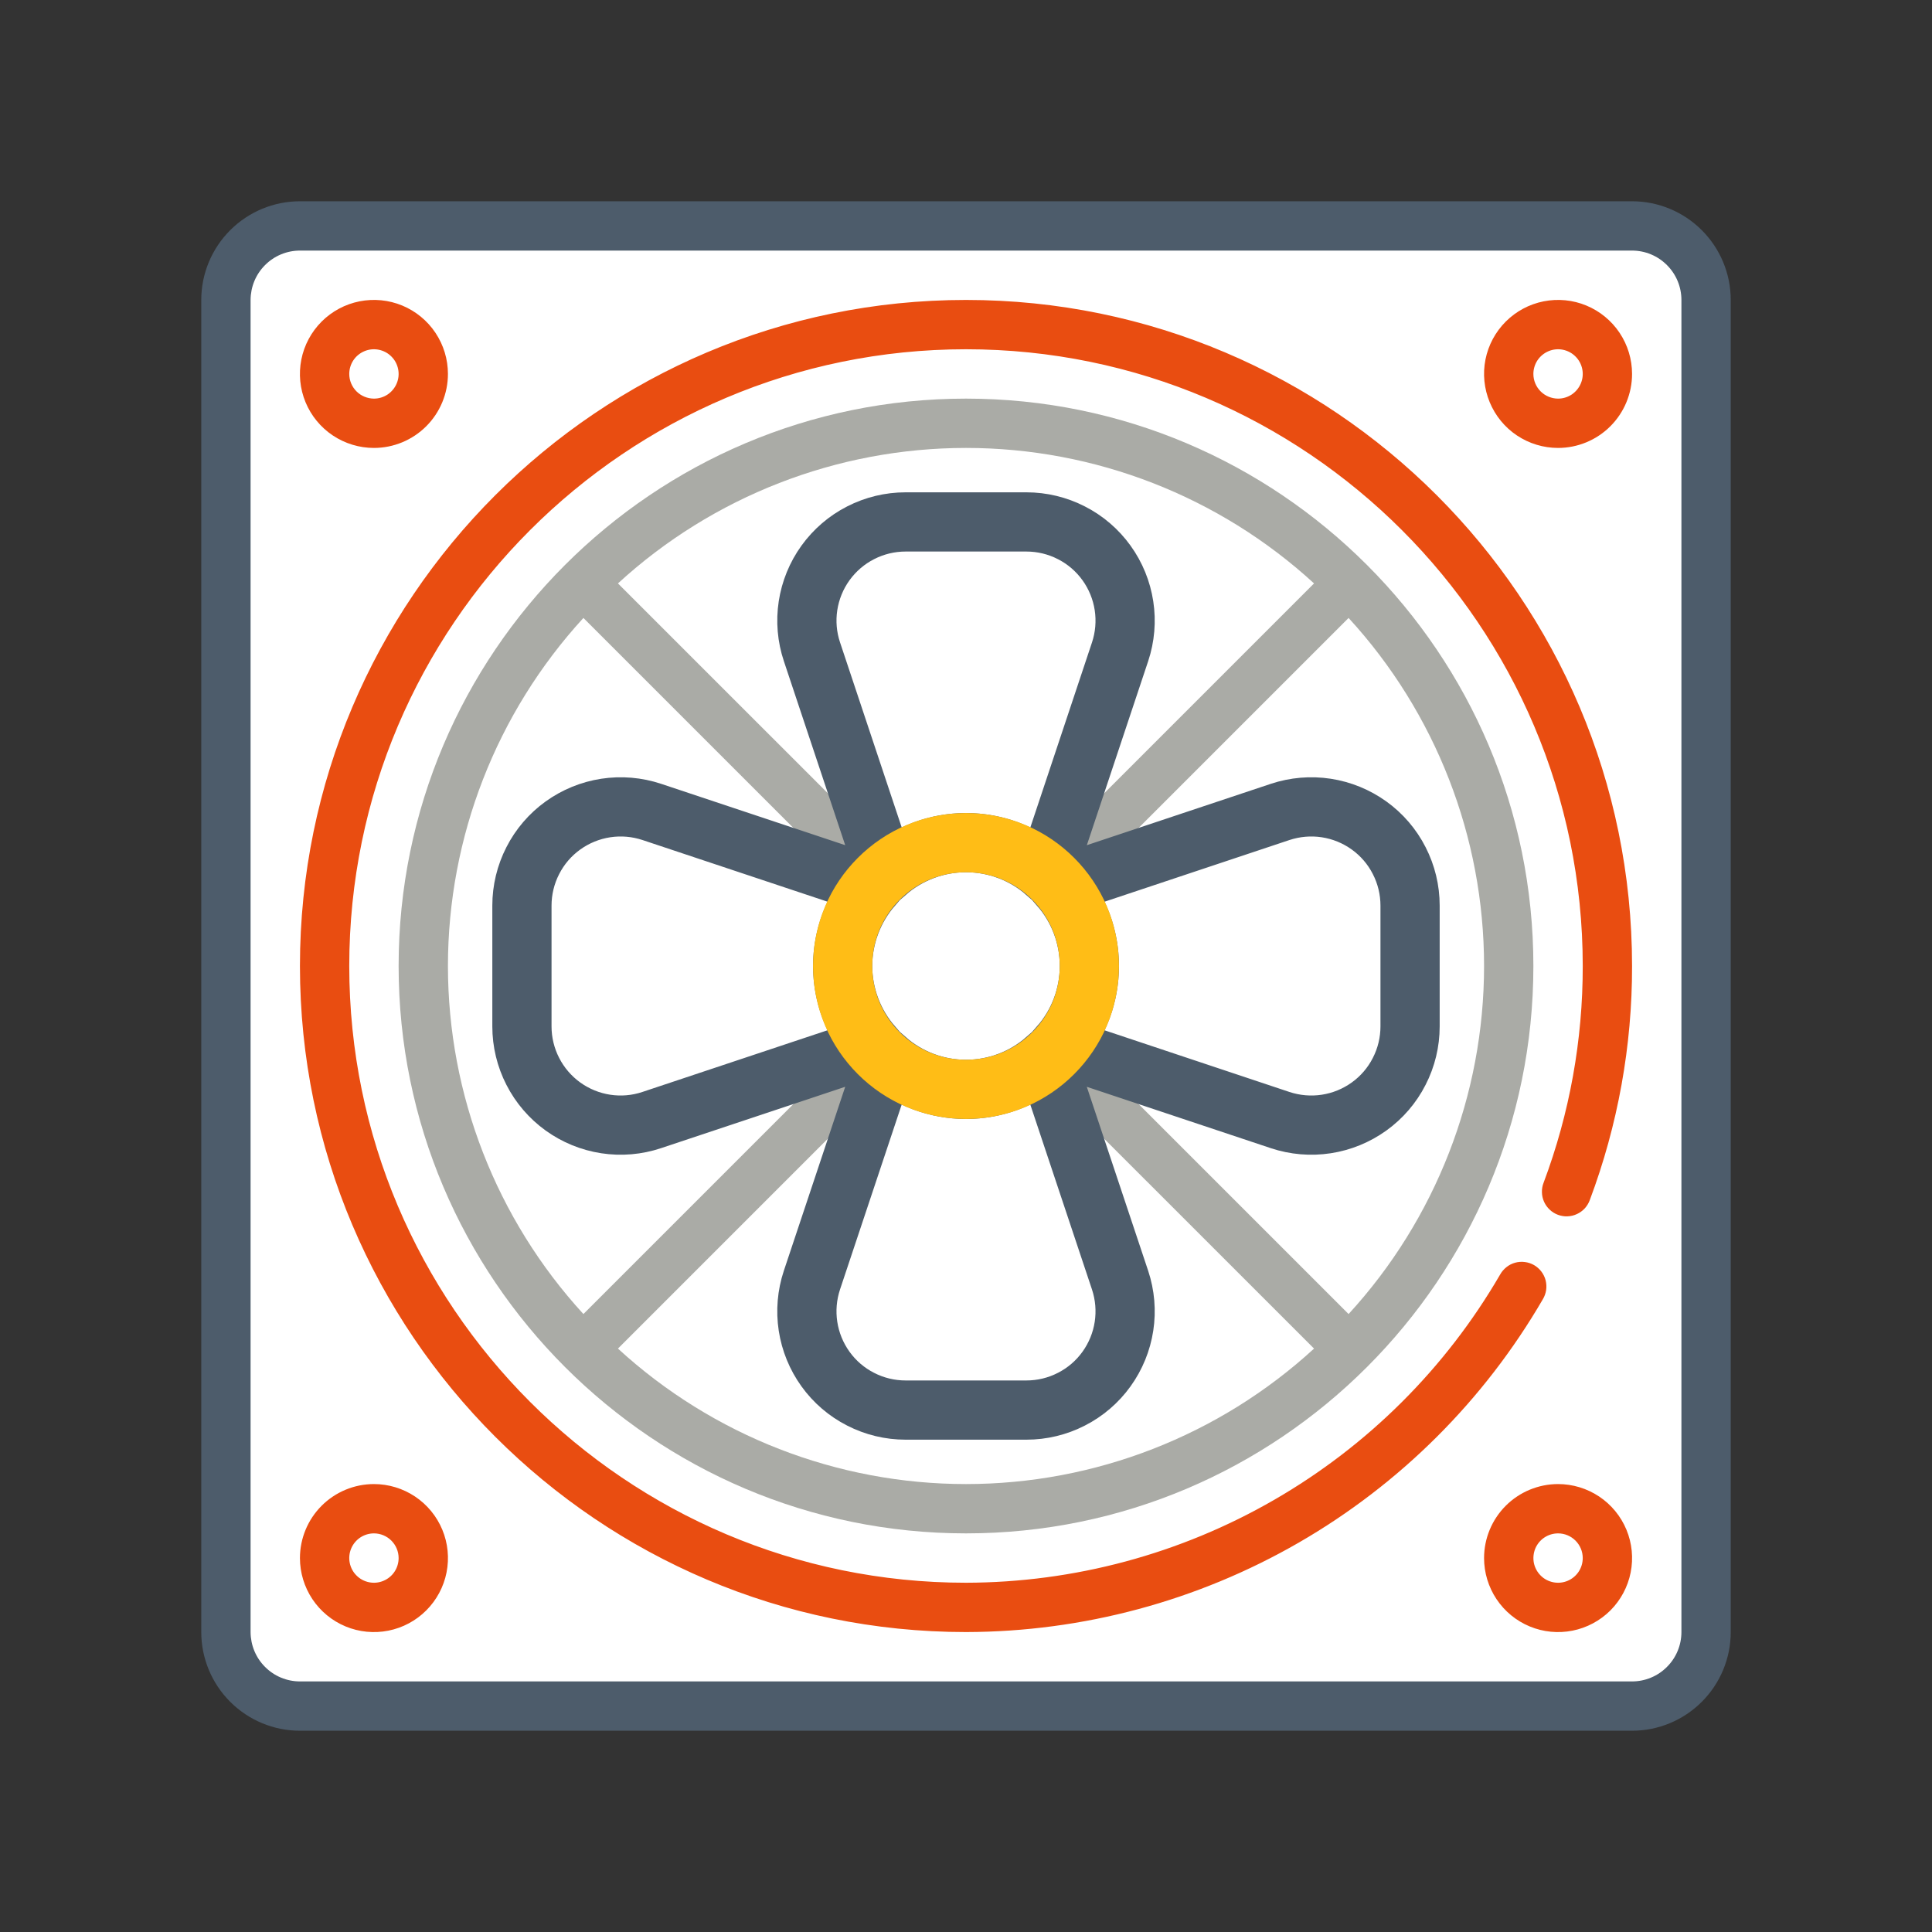 <svg width="40" height="40" viewBox="0 0 40 40" fill="none" xmlns="http://www.w3.org/2000/svg">
<rect x="0" y="0" width="40" height="40" fill="#333333" stroke="none"/>
<path d="M33.432 5.018H5.535C5.384 5.02 5.234 5.044 5.09 5.09C5.044 5.234 5.02 5.384 5.018 5.534V33.432C5.018 33.843 5.181 34.237 5.472 34.528C5.763 34.819 6.157 34.982 6.568 34.982H34.465C34.616 34.98 34.766 34.955 34.91 34.91C34.956 34.766 34.98 34.616 34.982 34.465V6.568C34.982 6.157 34.819 5.762 34.528 5.472C34.237 5.181 33.843 5.018 33.432 5.018Z" fill="white"/>
<path d="M20 33.279C27.334 33.279 33.28 27.334 33.28 20C33.28 12.666 27.334 6.72 20 6.72C12.666 6.72 6.72 12.666 6.72 20C6.72 27.334 12.666 33.279 20 33.279Z" fill="white"/>
<path d="M20 33.279C27.334 33.279 33.28 27.334 33.28 20C33.28 12.666 27.334 6.72 20 6.72C12.666 6.72 6.72 12.666 6.72 20C6.72 27.334 12.666 33.279 20 33.279Z" fill="white"/>
<path d="M20 31.236C26.206 31.236 31.237 26.206 31.237 20C31.237 13.794 26.206 8.763 20 8.763C13.794 8.763 8.763 13.794 8.763 20C8.763 26.206 13.794 31.236 20 31.236Z" fill="white"/>
<path d="M7.742 8.763C8.306 8.763 8.763 8.306 8.763 7.742C8.763 7.178 8.306 6.72 7.742 6.72C7.178 6.72 6.72 7.178 6.72 7.742C6.72 8.306 7.178 8.763 7.742 8.763Z" fill="white"/>
<path d="M32.258 8.763C32.822 8.763 33.28 8.306 33.28 7.742C33.28 7.178 32.822 6.72 32.258 6.72C31.694 6.72 31.237 7.178 31.237 7.742C31.237 8.306 31.694 8.763 32.258 8.763Z" fill="white"/>
<path d="M7.742 33.28C8.306 33.28 8.764 32.822 8.764 32.258C8.764 31.694 8.306 31.237 7.742 31.237C7.178 31.237 6.721 31.694 6.721 32.258C6.721 32.822 7.178 33.28 7.742 33.28Z" fill="white"/>
<path d="M32.258 33.28C32.822 33.28 33.28 32.822 33.28 32.258C33.28 31.694 32.822 31.237 32.258 31.237C31.694 31.237 31.237 31.694 31.237 32.258C31.237 32.822 31.694 33.28 32.258 33.28Z" fill="white"/>
<path d="M17.446 20C17.448 19.394 17.668 18.809 18.065 18.351V18.334L13.495 16.81C13.188 16.708 12.861 16.68 12.541 16.729C12.221 16.778 11.918 16.902 11.655 17.091C11.392 17.28 11.178 17.529 11.031 17.818C10.883 18.106 10.806 18.425 10.806 18.749V21.251C10.806 21.575 10.883 21.894 11.031 22.182C11.178 22.471 11.392 22.72 11.655 22.909C11.918 23.098 12.221 23.222 12.541 23.271C12.861 23.32 13.188 23.292 13.495 23.19L18.065 21.666V21.649C17.668 21.191 17.448 20.606 17.446 20Z" fill="white"/>
<path d="M17.446 20C17.448 19.394 17.668 18.809 18.065 18.351V18.334L13.495 16.81C13.188 16.708 12.861 16.68 12.541 16.729C12.221 16.778 11.918 16.902 11.655 17.091C11.392 17.28 11.178 17.529 11.031 17.818C10.883 18.106 10.806 18.425 10.806 18.749V21.251C10.806 21.575 10.883 21.894 11.031 22.182C11.178 22.471 11.392 22.72 11.655 22.909C11.918 23.098 12.221 23.222 12.541 23.271C12.861 23.32 13.188 23.292 13.495 23.19L18.065 21.666V21.649C17.668 21.191 17.448 20.606 17.446 20Z" fill="white"/>
<path d="M17.446 20C17.448 19.394 17.668 18.809 18.065 18.351V18.333L13.495 16.81C13.188 16.708 12.861 16.68 12.541 16.729C12.221 16.778 11.918 16.902 11.655 17.091C11.392 17.28 11.178 17.529 11.031 17.818C10.883 18.106 10.806 18.425 10.806 18.749V21.251C10.806 21.575 10.883 21.894 11.031 22.182C11.178 22.47 11.392 22.719 11.655 22.909C11.918 23.098 12.221 23.222 12.541 23.271C12.861 23.32 13.188 23.292 13.495 23.189L18.065 21.666V21.649C17.668 21.191 17.448 20.606 17.446 20ZM23.19 26.504L21.666 21.935H21.649C21.192 22.334 20.607 22.554 20 22.554C19.393 22.554 18.807 22.334 18.351 21.935H18.334L16.81 26.504C16.708 26.811 16.68 27.139 16.729 27.459C16.778 27.779 16.902 28.082 17.091 28.345C17.28 28.608 17.529 28.822 17.818 28.969C18.106 29.117 18.425 29.194 18.749 29.194H21.251C21.575 29.194 21.894 29.117 22.182 28.969C22.471 28.822 22.72 28.608 22.909 28.345C23.098 28.082 23.222 27.779 23.271 27.459C23.32 27.139 23.292 26.811 23.19 26.504ZM26.504 16.81L21.935 18.334V18.351C22.334 18.808 22.554 19.393 22.554 20C22.554 20.607 22.334 21.193 21.935 21.649V21.666L26.504 23.19C26.812 23.292 27.139 23.32 27.459 23.271C27.779 23.222 28.082 23.098 28.345 22.909C28.608 22.72 28.822 22.471 28.969 22.182C29.117 21.894 29.194 21.575 29.194 21.251V18.749C29.194 18.425 29.117 18.106 28.969 17.818C28.822 17.529 28.608 17.28 28.345 17.091C28.082 16.902 27.779 16.778 27.459 16.729C27.139 16.68 26.812 16.708 26.504 16.81ZM21.251 10.806H18.749C18.425 10.806 18.106 10.883 17.818 11.031C17.529 11.178 17.281 11.392 17.091 11.655C16.902 11.917 16.778 12.221 16.729 12.541C16.68 12.861 16.708 13.188 16.811 13.495L18.334 18.065H18.351C18.808 17.666 19.394 17.446 20 17.446C20.607 17.446 21.193 17.666 21.649 18.065H21.667L23.19 13.495C23.292 13.188 23.32 12.861 23.271 12.541C23.222 12.221 23.098 11.917 22.909 11.655C22.72 11.392 22.471 11.178 22.182 11.031C21.894 10.883 21.575 10.806 21.251 10.806Z" fill="white"/>
<path fill-rule="evenodd" clip-rule="evenodd" d="M33.79 4.167H6.21C5.668 4.167 5.149 4.383 4.766 4.766C4.383 5.149 4.167 5.668 4.167 6.21V33.79C4.167 34.332 4.383 34.851 4.766 35.234C5.149 35.617 5.668 35.833 6.21 35.833H10.296H12.339H33.79C34.332 35.833 34.851 35.617 35.234 35.234C35.617 34.851 35.833 34.332 35.833 33.79V6.21C35.833 5.668 35.617 5.149 35.234 4.766C34.851 4.383 34.332 4.167 33.79 4.167ZM6.21 34.812H10.296H12.339H33.79C34.061 34.812 34.321 34.704 34.512 34.512C34.704 34.321 34.812 34.061 34.812 33.79V6.21C34.812 5.939 34.704 5.679 34.512 5.488C34.321 5.296 34.061 5.188 33.79 5.188H6.21C5.939 5.188 5.679 5.296 5.488 5.488C5.296 5.679 5.189 5.939 5.188 6.21V33.79C5.189 34.061 5.296 34.321 5.488 34.512C5.679 34.704 5.939 34.812 6.21 34.812Z" fill="#4D5C6B"/>
<path d="M20 8.253C13.523 8.253 8.253 13.522 8.253 20C8.253 26.478 13.523 31.747 20 31.747C26.477 31.747 31.747 26.478 31.747 20C31.747 13.522 26.477 8.253 20 8.253ZM27.206 12.079L22.697 16.588L23.038 15.565C23.059 15.501 23.068 15.434 23.063 15.367C23.058 15.3 23.041 15.235 23.011 15.175C22.981 15.115 22.939 15.061 22.888 15.017C22.838 14.973 22.779 14.94 22.715 14.919C22.652 14.898 22.584 14.889 22.518 14.894C22.451 14.899 22.385 14.916 22.325 14.946C22.265 14.976 22.212 15.018 22.168 15.069C22.124 15.119 22.09 15.178 22.069 15.242L21.392 17.273C20.961 17.051 20.484 16.936 20 16.936C19.516 16.936 19.038 17.051 18.608 17.273L17.295 13.334C17.218 13.104 17.197 12.858 17.233 12.618C17.27 12.378 17.363 12.15 17.505 11.953C17.647 11.756 17.834 11.596 18.05 11.485C18.267 11.375 18.506 11.317 18.749 11.317H21.251C21.485 11.317 21.715 11.371 21.925 11.473C22.135 11.576 22.319 11.726 22.462 11.91C22.605 12.095 22.704 12.31 22.752 12.538C22.799 12.767 22.794 13.004 22.736 13.23C22.718 13.296 22.712 13.364 22.721 13.431C22.729 13.499 22.751 13.564 22.785 13.623C22.818 13.682 22.864 13.734 22.918 13.775C22.972 13.816 23.034 13.846 23.099 13.863C23.165 13.88 23.234 13.884 23.301 13.874C23.368 13.864 23.433 13.841 23.491 13.806C23.549 13.771 23.6 13.725 23.64 13.67C23.68 13.615 23.709 13.553 23.724 13.486C23.822 13.109 23.831 12.715 23.752 12.333C23.674 11.951 23.508 11.593 23.27 11.285C23.031 10.977 22.725 10.728 22.375 10.556C22.025 10.385 21.641 10.296 21.251 10.296H18.749C18.344 10.296 17.945 10.392 17.585 10.576C17.225 10.761 16.913 11.028 16.677 11.356C16.44 11.684 16.285 12.064 16.224 12.464C16.163 12.864 16.198 13.273 16.326 13.657L17.303 16.587L12.794 12.079C14.76 10.275 17.332 9.274 20 9.274C22.668 9.274 25.24 10.275 27.206 12.079L27.206 12.079ZM22.043 20C22.043 20.404 21.923 20.799 21.699 21.135C21.474 21.471 21.155 21.733 20.782 21.887C20.409 22.042 19.998 22.083 19.601 22.004C19.205 21.925 18.841 21.73 18.555 21.445C18.27 21.159 18.075 20.795 17.996 20.399C17.917 20.002 17.958 19.591 18.113 19.218C18.267 18.845 18.529 18.526 18.865 18.301C19.201 18.077 19.596 17.957 20 17.957C20.542 17.958 21.061 18.173 21.444 18.556C21.827 18.939 22.042 19.458 22.043 20ZM17.273 21.392L13.334 22.705C13.104 22.782 12.858 22.803 12.618 22.767C12.378 22.73 12.15 22.637 11.953 22.495C11.756 22.353 11.596 22.166 11.485 21.95C11.375 21.734 11.317 21.494 11.317 21.251V18.749C11.317 18.506 11.375 18.267 11.485 18.05C11.596 17.834 11.756 17.647 11.953 17.505C12.15 17.363 12.378 17.27 12.618 17.234C12.858 17.197 13.104 17.218 13.334 17.295L17.273 18.608C17.051 19.038 16.935 19.516 16.935 20C16.935 20.485 17.051 20.962 17.273 21.392L17.273 21.392ZM20 23.064C20.484 23.064 20.961 22.948 21.392 22.727L22.705 26.666C22.782 26.896 22.803 27.142 22.766 27.382C22.73 27.622 22.636 27.849 22.494 28.047C22.352 28.243 22.166 28.404 21.95 28.515C21.733 28.625 21.494 28.683 21.251 28.683H18.749C18.506 28.683 18.267 28.625 18.05 28.515C17.834 28.404 17.648 28.244 17.506 28.047C17.364 27.85 17.271 27.622 17.234 27.382C17.197 27.142 17.218 26.896 17.295 26.666L18.608 22.727C19.039 22.949 19.516 23.064 20 23.064ZM22.727 18.608L26.666 17.295C26.896 17.218 27.142 17.197 27.381 17.234C27.622 17.27 27.849 17.363 28.046 17.505C28.243 17.647 28.404 17.834 28.514 18.05C28.625 18.267 28.683 18.506 28.683 18.749V21.251C28.683 21.494 28.625 21.733 28.514 21.95C28.404 22.166 28.243 22.352 28.046 22.494C27.849 22.636 27.622 22.73 27.382 22.766C27.142 22.803 26.896 22.782 26.666 22.705L22.727 21.392C22.949 20.962 23.065 20.484 23.065 20C23.065 19.515 22.949 19.038 22.727 18.608L22.727 18.608ZM9.274 20C9.275 17.332 10.276 14.761 12.079 12.794L16.588 17.303L13.658 16.326C13.274 16.198 12.865 16.163 12.465 16.224C12.065 16.285 11.685 16.44 11.356 16.677C11.028 16.913 10.761 17.224 10.576 17.585C10.392 17.945 10.296 18.344 10.296 18.749V21.251C10.296 21.927 10.564 22.576 11.041 23.055C11.518 23.534 12.165 23.805 12.841 23.808C13.119 23.808 13.394 23.762 13.657 23.674L16.588 22.697L12.079 27.206C10.276 25.239 9.275 22.668 9.274 20ZM12.794 27.921L17.303 23.412L16.326 26.343C16.198 26.727 16.163 27.136 16.224 27.536C16.285 27.936 16.44 28.316 16.677 28.644C16.913 28.972 17.225 29.239 17.585 29.424C17.945 29.608 18.344 29.704 18.749 29.704H21.251C21.656 29.704 22.055 29.608 22.415 29.424C22.775 29.239 23.087 28.972 23.323 28.644C23.56 28.316 23.715 27.936 23.776 27.536C23.837 27.136 23.802 26.727 23.674 26.343L22.697 23.413L27.206 27.921C25.24 29.725 22.668 30.726 20 30.726C17.331 30.726 14.76 29.725 12.794 27.921L12.794 27.921ZM27.921 27.206L23.412 22.697L26.343 23.674C26.605 23.762 26.881 23.808 27.158 23.808C27.834 23.804 28.481 23.534 28.958 23.055C29.436 22.576 29.704 21.927 29.704 21.251V18.749C29.704 18.344 29.608 17.945 29.424 17.585C29.239 17.224 28.972 16.913 28.644 16.677C28.316 16.44 27.936 16.285 27.535 16.224C27.135 16.163 26.727 16.198 26.343 16.326L23.412 17.303L27.921 12.794C29.725 14.76 30.726 17.332 30.726 20C30.726 22.668 29.725 25.24 27.921 27.206L27.921 27.206Z" fill="#AAABA6"/>
<path d="M20 33.79C22.419 33.785 24.794 33.147 26.89 31.938C28.985 30.729 30.727 28.992 31.942 26.901C31.977 26.843 32.001 26.778 32.011 26.711C32.021 26.643 32.017 26.575 32.001 26.509C31.984 26.443 31.954 26.381 31.913 26.327C31.872 26.273 31.82 26.227 31.762 26.193C31.703 26.159 31.638 26.137 31.57 26.129C31.503 26.12 31.434 26.125 31.369 26.143C31.303 26.161 31.242 26.192 31.189 26.235C31.136 26.277 31.091 26.329 31.058 26.389C29.933 28.326 28.32 29.934 26.38 31.053C24.44 32.173 22.24 32.764 20 32.769C12.959 32.769 7.231 27.041 7.231 20C7.231 12.959 12.959 7.231 20 7.231C27.041 7.231 32.769 12.959 32.769 20C32.771 21.532 32.497 23.052 31.959 24.486C31.934 24.549 31.922 24.617 31.924 24.684C31.925 24.752 31.94 24.819 31.968 24.881C31.995 24.942 32.035 24.998 32.084 25.044C32.133 25.091 32.191 25.127 32.255 25.151C32.318 25.174 32.385 25.186 32.453 25.183C32.521 25.18 32.587 25.165 32.648 25.136C32.71 25.108 32.765 25.067 32.811 25.018C32.856 24.968 32.892 24.909 32.915 24.846C33.496 23.296 33.793 21.655 33.79 20C33.79 12.396 27.604 6.21 20 6.21C12.396 6.21 6.21 12.396 6.21 20C6.21 27.604 12.396 33.79 20 33.79ZM9.274 7.742C9.274 7.439 9.184 7.143 9.016 6.891C8.848 6.639 8.608 6.442 8.328 6.326C8.048 6.21 7.74 6.18 7.443 6.239C7.146 6.298 6.873 6.444 6.659 6.658C6.444 6.873 6.298 7.146 6.239 7.443C6.18 7.74 6.21 8.048 6.326 8.328C6.442 8.608 6.639 8.848 6.891 9.016C7.143 9.184 7.439 9.274 7.742 9.274C8.148 9.274 8.538 9.112 8.825 8.825C9.112 8.538 9.274 8.148 9.274 7.742ZM7.231 7.742C7.231 7.641 7.261 7.542 7.317 7.458C7.373 7.374 7.453 7.309 7.547 7.27C7.64 7.231 7.743 7.221 7.842 7.241C7.941 7.261 8.032 7.309 8.103 7.381C8.175 7.452 8.223 7.543 8.243 7.642C8.263 7.741 8.253 7.844 8.214 7.937C8.175 8.031 8.11 8.11 8.026 8.167C7.942 8.223 7.843 8.253 7.742 8.253C7.607 8.252 7.477 8.199 7.381 8.103C7.285 8.007 7.231 7.877 7.231 7.742ZM33.79 7.742C33.79 7.439 33.7 7.143 33.532 6.891C33.364 6.639 33.124 6.442 32.844 6.326C32.565 6.21 32.256 6.18 31.959 6.239C31.662 6.298 31.389 6.444 31.175 6.658C30.96 6.873 30.814 7.146 30.755 7.443C30.696 7.74 30.727 8.048 30.843 8.328C30.959 8.608 31.155 8.848 31.407 9.016C31.659 9.184 31.955 9.274 32.258 9.274C32.664 9.274 33.054 9.112 33.341 8.825C33.628 8.538 33.79 8.148 33.79 7.742ZM31.747 7.742C31.747 7.641 31.777 7.542 31.833 7.458C31.89 7.374 31.969 7.309 32.063 7.27C32.156 7.231 32.259 7.221 32.358 7.241C32.457 7.261 32.548 7.309 32.619 7.381C32.691 7.452 32.739 7.543 32.759 7.642C32.779 7.741 32.769 7.844 32.73 7.937C32.691 8.031 32.626 8.11 32.542 8.167C32.458 8.223 32.359 8.253 32.258 8.253C32.123 8.252 31.993 8.199 31.897 8.103C31.801 8.007 31.747 7.877 31.747 7.742ZM6.21 32.258C6.21 32.561 6.3 32.857 6.468 33.109C6.636 33.361 6.876 33.558 7.156 33.674C7.436 33.79 7.744 33.82 8.041 33.761C8.338 33.702 8.611 33.556 8.825 33.342C9.04 33.127 9.186 32.854 9.245 32.557C9.304 32.26 9.274 31.952 9.158 31.672C9.042 31.392 8.845 31.152 8.593 30.984C8.341 30.816 8.045 30.726 7.742 30.726C7.336 30.726 6.946 30.888 6.659 31.175C6.372 31.462 6.21 31.852 6.21 32.258ZM8.253 32.258C8.253 32.359 8.223 32.458 8.167 32.542C8.111 32.626 8.031 32.691 7.937 32.73C7.844 32.769 7.741 32.779 7.642 32.759C7.543 32.739 7.452 32.691 7.381 32.619C7.309 32.548 7.261 32.457 7.241 32.358C7.221 32.258 7.231 32.156 7.27 32.062C7.309 31.969 7.374 31.889 7.458 31.833C7.542 31.777 7.641 31.747 7.742 31.747C7.877 31.747 8.007 31.801 8.103 31.897C8.199 31.993 8.253 32.123 8.253 32.258ZM30.726 32.258C30.726 32.561 30.816 32.857 30.984 33.109C31.152 33.361 31.392 33.558 31.672 33.674C31.952 33.79 32.26 33.82 32.557 33.761C32.854 33.702 33.127 33.556 33.342 33.342C33.556 33.127 33.702 32.854 33.761 32.557C33.82 32.26 33.79 31.952 33.674 31.672C33.558 31.392 33.361 31.152 33.109 30.984C32.857 30.816 32.561 30.726 32.258 30.726C31.852 30.726 31.462 30.888 31.175 31.175C30.888 31.462 30.726 31.852 30.726 32.258ZM32.769 32.258C32.769 32.359 32.739 32.458 32.683 32.542C32.627 32.626 32.547 32.691 32.454 32.73C32.36 32.769 32.258 32.779 32.158 32.759C32.059 32.739 31.968 32.691 31.897 32.619C31.826 32.548 31.777 32.457 31.757 32.358C31.738 32.258 31.748 32.156 31.786 32.062C31.825 31.969 31.89 31.889 31.974 31.833C32.058 31.777 32.157 31.747 32.258 31.747C32.394 31.747 32.523 31.801 32.619 31.897C32.715 31.993 32.769 32.123 32.769 32.258Z" fill="#E94D11"/>
<path d="M17.446 20C17.448 19.394 17.668 18.809 18.065 18.351V18.333L13.495 16.81C13.188 16.708 12.861 16.68 12.541 16.729C12.221 16.778 11.918 16.902 11.655 17.091C11.392 17.28 11.178 17.529 11.031 17.818C10.883 18.106 10.806 18.425 10.806 18.749V21.251C10.806 21.575 10.883 21.894 11.031 22.182C11.178 22.47 11.392 22.719 11.655 22.909C11.918 23.098 12.221 23.222 12.541 23.271C12.861 23.32 13.188 23.292 13.495 23.189L18.065 21.666V21.649C17.668 21.191 17.448 20.606 17.446 20ZM23.19 26.504L21.666 21.935H21.649C21.192 22.334 20.607 22.554 20 22.554C19.393 22.554 18.807 22.334 18.351 21.935H18.334L16.81 26.504C16.708 26.811 16.68 27.139 16.729 27.459C16.778 27.779 16.902 28.082 17.091 28.345C17.28 28.608 17.529 28.822 17.818 28.969C18.106 29.117 18.425 29.194 18.749 29.194H21.251C21.575 29.194 21.894 29.117 22.182 28.969C22.471 28.822 22.72 28.608 22.909 28.345C23.098 28.082 23.222 27.779 23.271 27.459C23.32 27.139 23.292 26.811 23.19 26.504ZM26.504 16.81L21.935 18.334V18.351C22.334 18.808 22.554 19.393 22.554 20C22.554 20.607 22.334 21.193 21.935 21.649V21.666L26.504 23.19C26.812 23.292 27.139 23.32 27.459 23.271C27.779 23.222 28.082 23.098 28.345 22.909C28.608 22.72 28.822 22.471 28.969 22.182C29.117 21.894 29.194 21.575 29.194 21.251V18.749C29.194 18.425 29.117 18.106 28.969 17.818C28.822 17.529 28.608 17.28 28.345 17.091C28.082 16.902 27.779 16.778 27.459 16.729C27.139 16.68 26.812 16.708 26.504 16.81ZM21.251 10.806H18.749C18.425 10.806 18.106 10.883 17.818 11.031C17.529 11.178 17.281 11.392 17.091 11.655C16.902 11.917 16.778 12.221 16.729 12.541C16.68 12.861 16.708 13.188 16.811 13.495L18.334 18.065H18.351C18.808 17.666 19.394 17.446 20 17.446C20.607 17.446 21.193 17.666 21.649 18.065H21.667L23.19 13.495C23.292 13.188 23.32 12.861 23.271 12.541C23.222 12.221 23.098 11.917 22.909 11.655C22.72 11.392 22.471 11.178 22.182 11.031C21.894 10.883 21.575 10.806 21.251 10.806Z" stroke="#4D5C6B" stroke-width="1.226"/>
<path d="M20 22.554C21.41 22.554 22.554 21.41 22.554 20C22.554 18.59 21.41 17.446 20 17.446C18.59 17.446 17.446 18.59 17.446 20C17.446 21.41 18.59 22.554 20 22.554Z" stroke="#FFBD16" stroke-width="1.226"/>
</svg>

